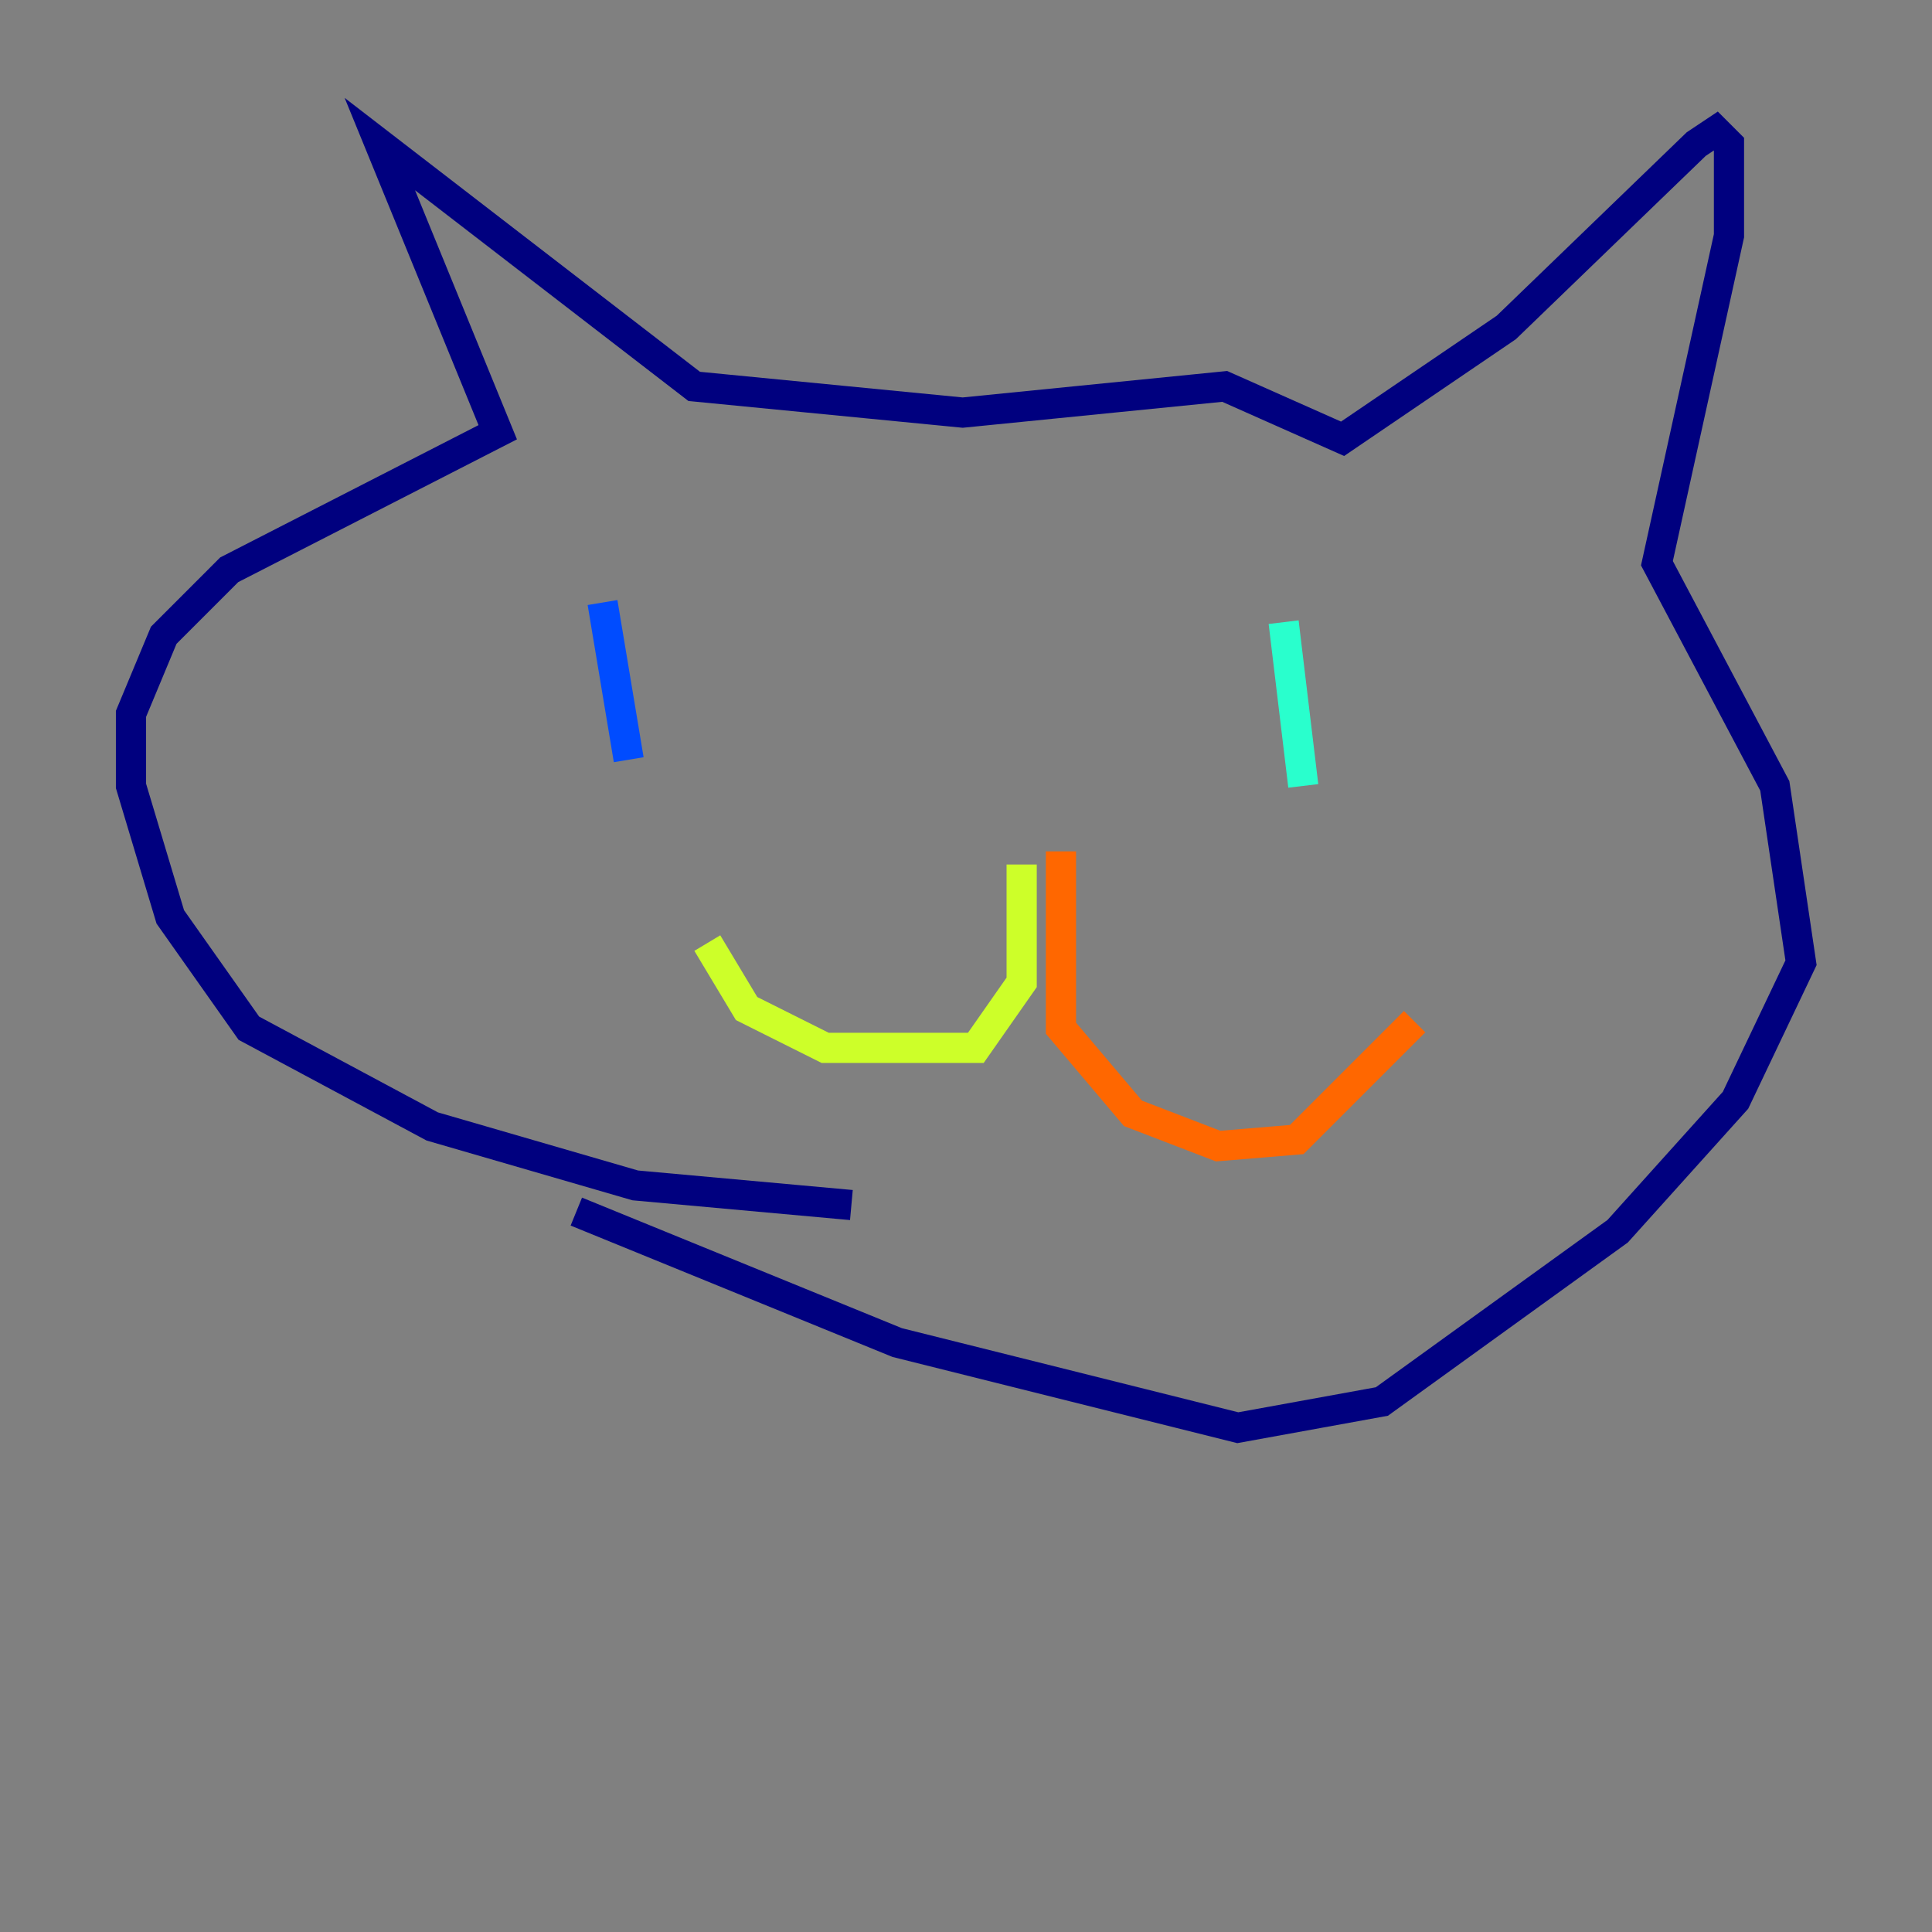 <?xml version="1.0" encoding="utf-8" ?>
<svg baseProfile="tiny" height="128" version="1.2" viewBox="0,0,128,128" width="128" xmlns="http://www.w3.org/2000/svg" xmlns:ev="http://www.w3.org/2001/xml-events" xmlns:xlink="http://www.w3.org/1999/xlink"><rect x="0" y="0" width="128" height="128" fill="#808080" stroke="none"/><defs /><polyline fill="none" points="56.407,79.837 42.088,78.536 28.637,74.63 16.488,68.122 11.281,60.746 8.678,52.068 8.678,47.295 10.848,42.088 15.186,37.749 32.976,28.637 25.166,9.546 45.993,25.6 63.783,27.336 81.139,25.6 88.949,29.071 99.797,21.695 112.38,9.546 113.681,8.678 114.549,9.546 114.549,15.62 109.776,37.315 117.586,52.068 119.322,63.783 114.983,72.895 107.173,81.573 91.552,92.854 82.007,94.59 59.444,88.949 38.183,80.271" stroke="#00007f" stroke-width="2" /><polyline fill="none" points="39.919,39.919 41.654,50.332" stroke="#004cff" stroke-width="2" /><polyline fill="none" points="85.044,41.22 86.346,52.068" stroke="#29ffcd" stroke-width="2" /><polyline fill="none" points="67.688,57.275 67.688,65.085 64.651,69.424 54.671,69.424 49.464,66.82 46.861,62.481" stroke="#cdff29" stroke-width="2" /><polyline fill="none" points="70.291,56.407 70.291,68.122 75.064,73.763 80.705,75.932 85.912,75.498 93.722,67.688" stroke="#ff6700" stroke-width="2" /><polyline fill="none" points="79.403,58.576 79.403,58.576" stroke="#7f0000" stroke-width="2" /></svg>